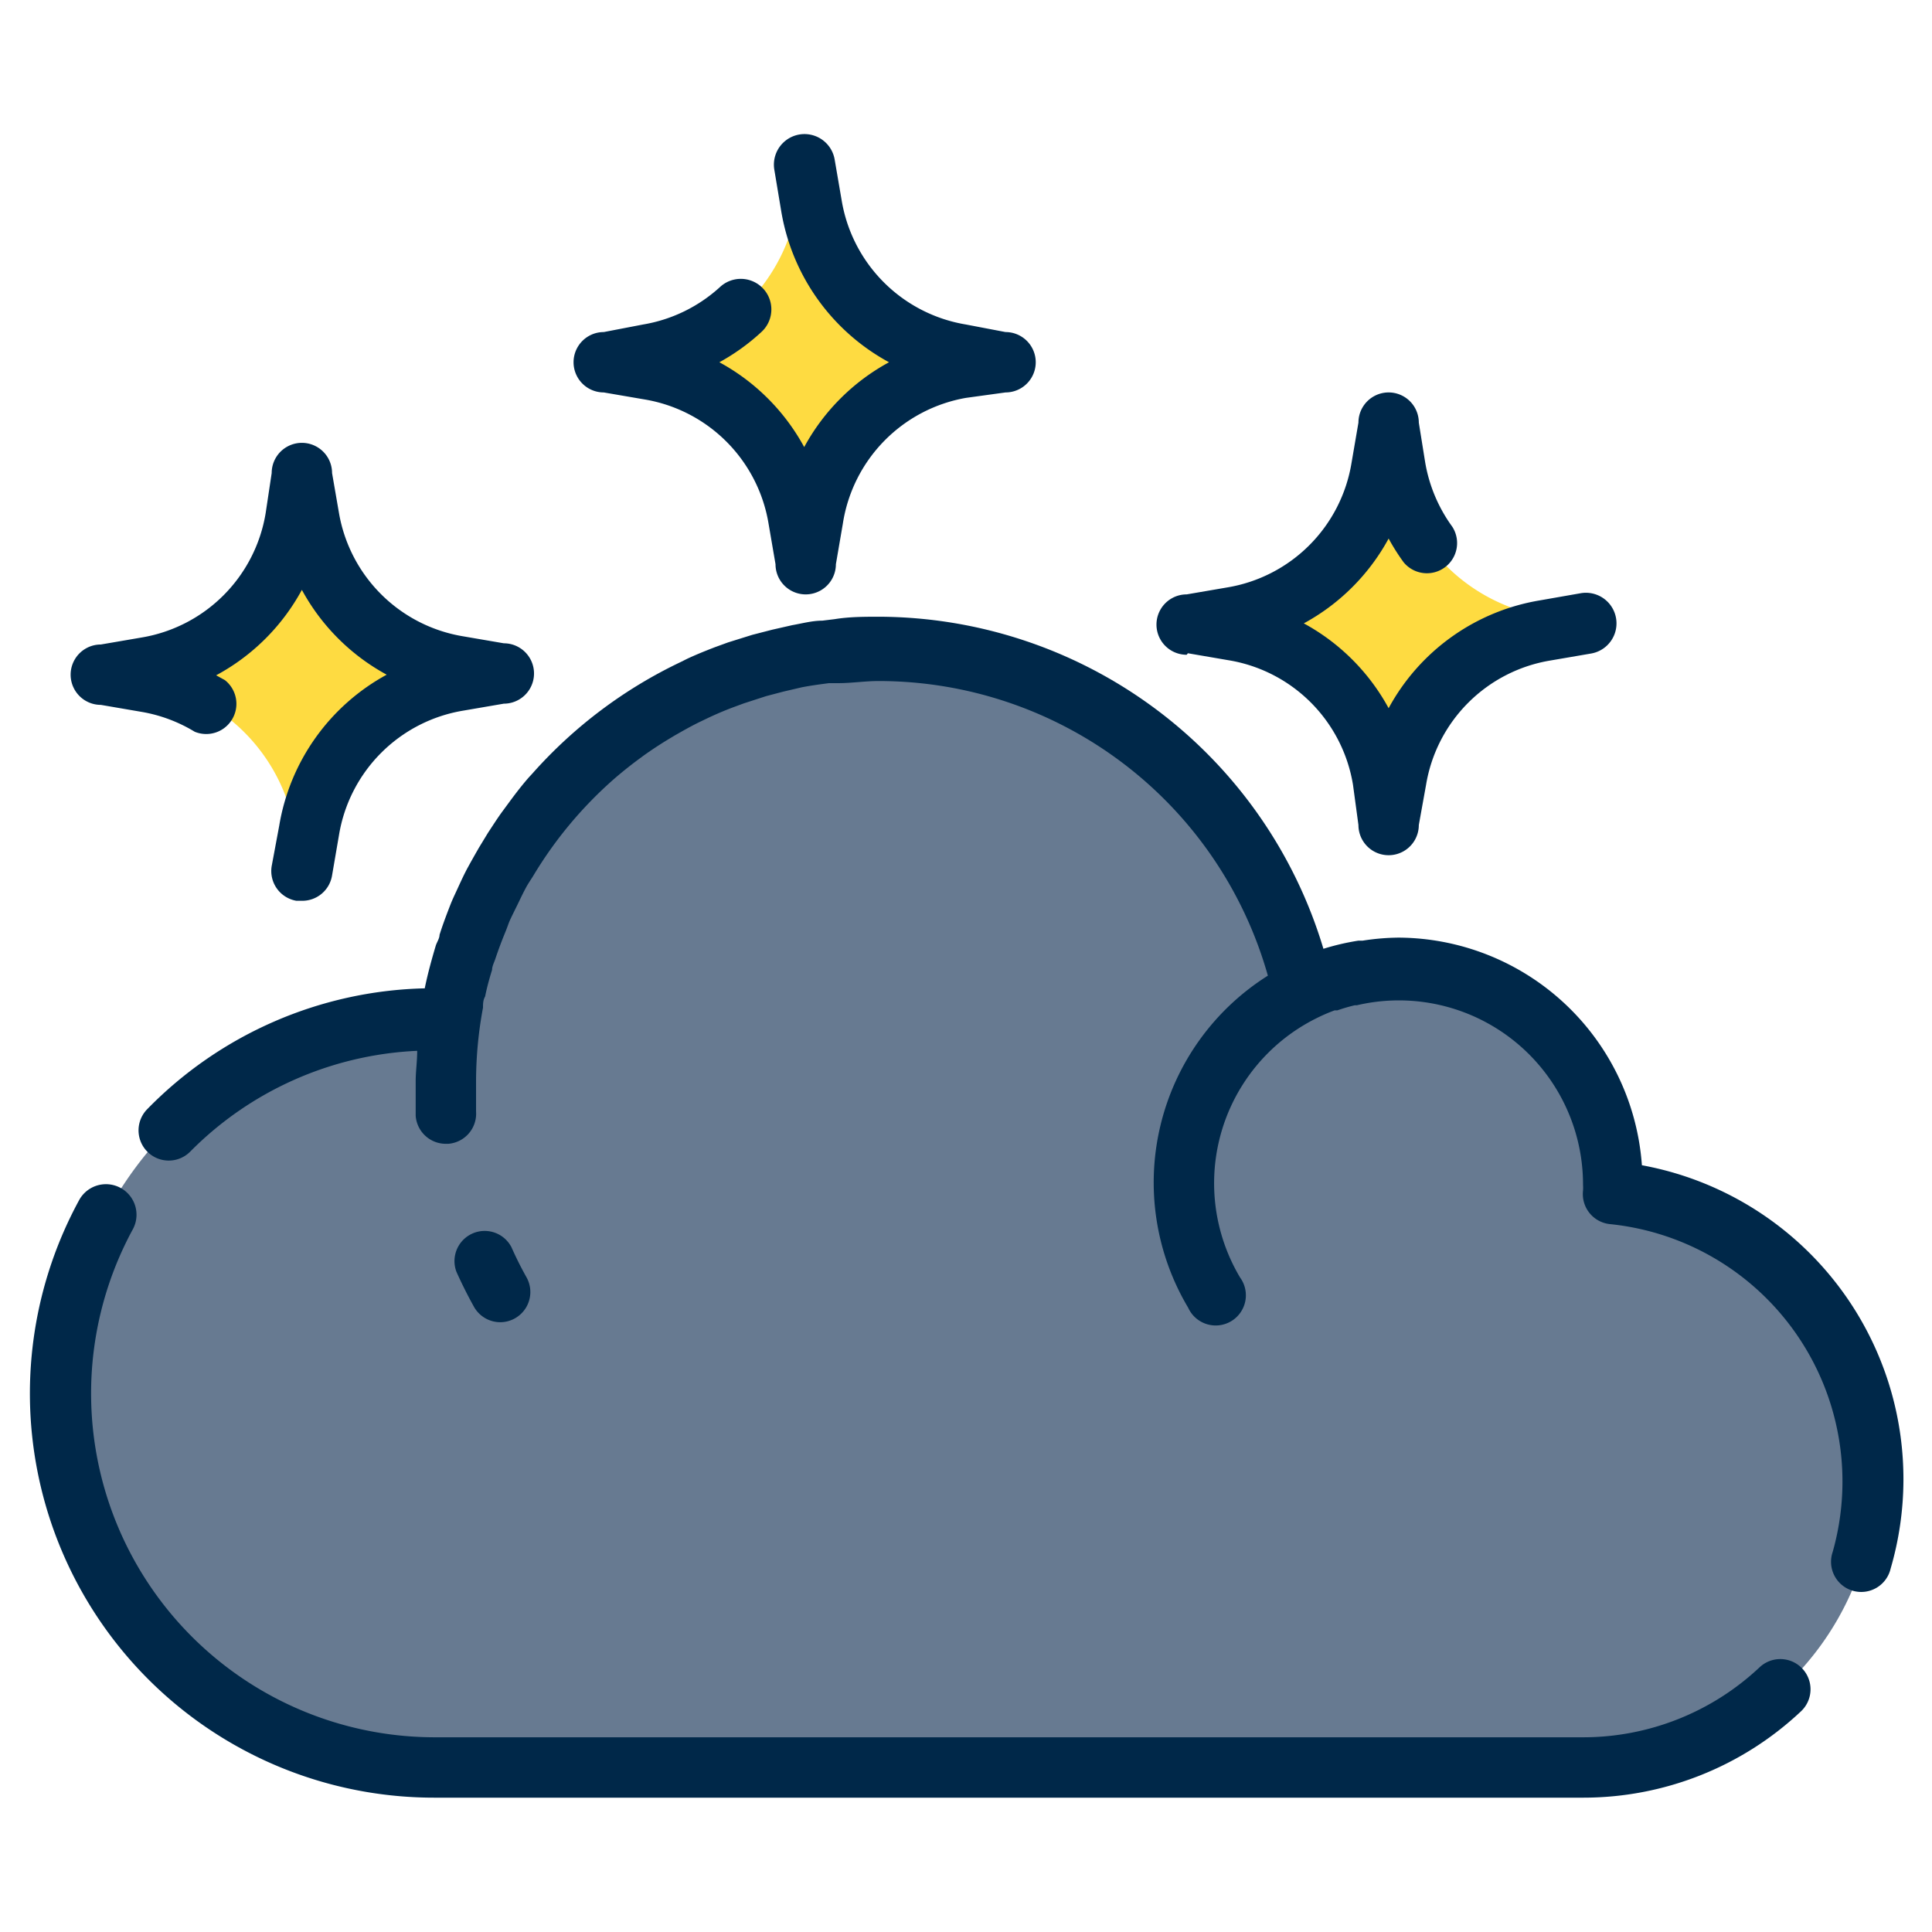 <?xml version="1.0" ?><svg data-name="Layer 1" id="Layer_1" viewBox="0 0 64 64" xmlns="http://www.w3.org/2000/svg"><defs><style>.cls-1{fill:#677a91;}.cls-2{fill:#6e9eff;}.cls-3{fill:#fedb41;}.cls-4{fill:#002849;}</style></defs><title/><path class="cls-1" d="M53.4,39.47a2.58,2.58,0,0,0,0-.31,7.11,7.11,0,0,0-7.94-7.06h0a7,7,0,0,0-.74.13l-.11,0c-.23.06-.45.12-.66.2l-.09,0a6.87,6.87,0,0,0-.69.3h0a14.35,14.35,0,0,0-14-11.32c-.49,0-1,0-1.44.08l-.2,0c-.39,0-.78.1-1.16.18l-.38.09c-.31.07-.63.15-.93.24l-.45.15c-.28.09-.55.19-.82.3l-.47.21-.74.35-.48.26-.67.41-.47.31-.61.46-.44.35c-.19.16-.38.34-.56.51l-.41.39c-.18.19-.36.39-.53.58s-.24.26-.35.4-.39.5-.57.76l-.22.3q-.37.54-.68,1.12c-.07.12-.12.25-.19.37s-.28.55-.4.83-.12.3-.18.46-.21.54-.3.81-.09.32-.14.48-.16.56-.22.85-.06.32-.09.48-.08.35-.1.53h-.53a12.39,12.39,0,0,0,0,24.78H52.44a9.56,9.56,0,0,0,1-19.08Z"/><path class="cls-2" d="M43.13,32.81a6.87,6.87,0,0,1,.69-.3,7.05,7.05,0,0,0-.69.3Z"/><path class="cls-3" d="M10.24,17.18,10,15.84l-.23,1.34a6,6,0,0,1-4.94,4.94l-1.34.23,1.34.23a6,6,0,0,1,4.94,4.94L10,28.86l.23-1.34a6,6,0,0,1,4.94-4.94l1.34-.23-1.34-.23A6,6,0,0,1,10.24,17.18Z"/><path class="cls-3" d="M26.41,17.13l.23,1.34.23-1.34a6,6,0,0,1,4.94-4.94L33.15,12l-1.34-.23A6,6,0,0,1,26.86,6.8l-.23-1.34L26.41,6.8a6,6,0,0,1-4.94,4.94L20.12,12l1.34.23A6,6,0,0,1,26.41,17.13Z"/><path class="cls-3" d="M45.8,25.82,46,27.16l.23-1.34a6,6,0,0,1,4.94-4.94l1.34-.23-1.34-.23a6,6,0,0,1-4.94-4.94L46,14.14l-.23,1.34a6,6,0,0,1-4.94,4.94l-1.34.23,1.34.23A6,6,0,0,1,45.8,25.82Z"/><path class="cls-4" d="M14.39,59.55H52.44a10.52,10.52,0,0,0,7.22-2.86,1,1,0,1,0-1.37-1.46,8.53,8.53,0,0,1-5.85,2.32H14.39a11.39,11.39,0,0,1-10-16.81,1,1,0,1,0-1.76-1A13.39,13.39,0,0,0,14.39,59.55Z"/><path class="cls-4" d="M54.39,38.6a8.12,8.12,0,0,0-8.06-7.54h0a8.1,8.1,0,0,0-1.19.1l-.14,0a8.05,8.05,0,0,0-1.16.27,15.42,15.42,0,0,0-14.7-11c-.5,0-1,0-1.49.08l-.41.05c-.33,0-.66.09-1,.15l-.66.15-.66.17-.8.25-.44.16c-.31.12-.61.24-.91.38l-.22.11a15.41,15.41,0,0,0-4.91,3.69l-.12.13c-.22.25-.42.51-.62.78l-.25.34c-.17.23-.32.47-.48.71l-.31.51c-.12.21-.24.42-.36.64s-.23.46-.34.7-.17.36-.24.54-.25.64-.36,1c0,.11-.08.23-.12.34-.14.47-.27.94-.37,1.43a13.28,13.28,0,0,0-9.19,4,1,1,0,0,0,1.42,1.41,11.29,11.29,0,0,1,7.52-3.34c0,.35-.05.69-.05,1s0,.77,0,1.15a1,1,0,0,0,1,.93h.08a1,1,0,0,0,.92-1.07q0-.5,0-1A13.34,13.34,0,0,1,16,33.38c0-.12,0-.25.07-.37.06-.3.14-.59.23-.88,0-.12.07-.25.11-.37.09-.27.19-.54.3-.81s.1-.26.15-.39.22-.46.33-.69.15-.31.23-.46.16-.26.24-.39a13.49,13.49,0,0,1,2.72-3.25h0c.28-.24.57-.47.86-.68l.08-.06c.28-.2.57-.39.87-.57l.15-.09c.28-.16.56-.32.85-.46l.25-.12q.4-.19.82-.35l.38-.14.74-.24.57-.15.6-.14c.3-.06.61-.1.91-.14l.32,0c.43,0,.88-.07,1.32-.07h0A13.4,13.4,0,0,1,42,32.32a8.1,8.1,0,0,0-2.64,11,1,1,0,1,0,1.72-1,6.1,6.1,0,0,1,2.53-8.59h0a5.81,5.81,0,0,1,.6-.26l.09,0a6,6,0,0,1,.58-.17l.07,0a6.1,6.1,0,0,1,7.49,5.95,1.51,1.51,0,0,1,0,.19,1,1,0,0,0,.89,1.11,8.57,8.57,0,0,1,7.38,10.86,1,1,0,1,0,1.92.55A10.57,10.57,0,0,0,54.39,38.6Z"/><path class="cls-4" d="M16.57,43.8a1,1,0,0,0,.87-1.49q-.27-.48-.5-1a1,1,0,0,0-1.82.82q.26.58.57,1.14A1,1,0,0,0,16.57,43.8Z"/><path class="cls-4" d="M9.25,27.35,9,28.69a1,1,0,0,0,.82,1.15H10A1,1,0,0,0,11,29l.23-1.34a5,5,0,0,1,4.12-4.12l1.34-.23a1,1,0,0,0,0-2l-1.34-.23A5,5,0,0,1,11.23,17L11,15.67a1,1,0,0,0-2,0L8.8,17a5,5,0,0,1-4.12,4.12l-1.34.23a1,1,0,0,0,0,2l1.34.23a5,5,0,0,1,1.77.66,1,1,0,0,0,1-1.71l-.29-.16A7,7,0,0,0,10,19.54a7,7,0,0,0,2.81,2.81A7,7,0,0,0,9.25,27.35Z"/><path class="cls-4" d="M20,13l1.34.23a5,5,0,0,1,4.12,4.12l.23,1.34a1,1,0,0,0,2,0l.23-1.34A5,5,0,0,1,32,13.18L33.31,13a1,1,0,0,0,0-2L32,10.75a5,5,0,0,1-4.12-4.12l-.23-1.34a1,1,0,1,0-2,.33L25.88,7a7,7,0,0,0,3.57,5,7,7,0,0,0-2.81,2.81A7,7,0,0,0,23.83,12a7,7,0,0,0,1.39-1A1,1,0,0,0,23.86,9.5a5,5,0,0,1-2.56,1.25L20,11a1,1,0,0,0,0,2Z"/><path class="cls-4" d="M39.35,21.64l1.34.23A5,5,0,0,1,44.82,26L45,27.33a1,1,0,0,0,2,0L47.24,26a5,5,0,0,1,4.12-4.12l1.34-.23a1,1,0,1,0-.33-2L51,19.89a7,7,0,0,0-5,3.57,7,7,0,0,0-2.81-2.81A7,7,0,0,0,46,17.84a7,7,0,0,0,.5.79,1,1,0,0,0,1.61-1.18,5.06,5.06,0,0,1-.9-2.14L47,14a1,1,0,0,0-2,0l-.23,1.34a5,5,0,0,1-4.12,4.12l-1.34.23a1,1,0,0,0,0,2Z"/></svg>